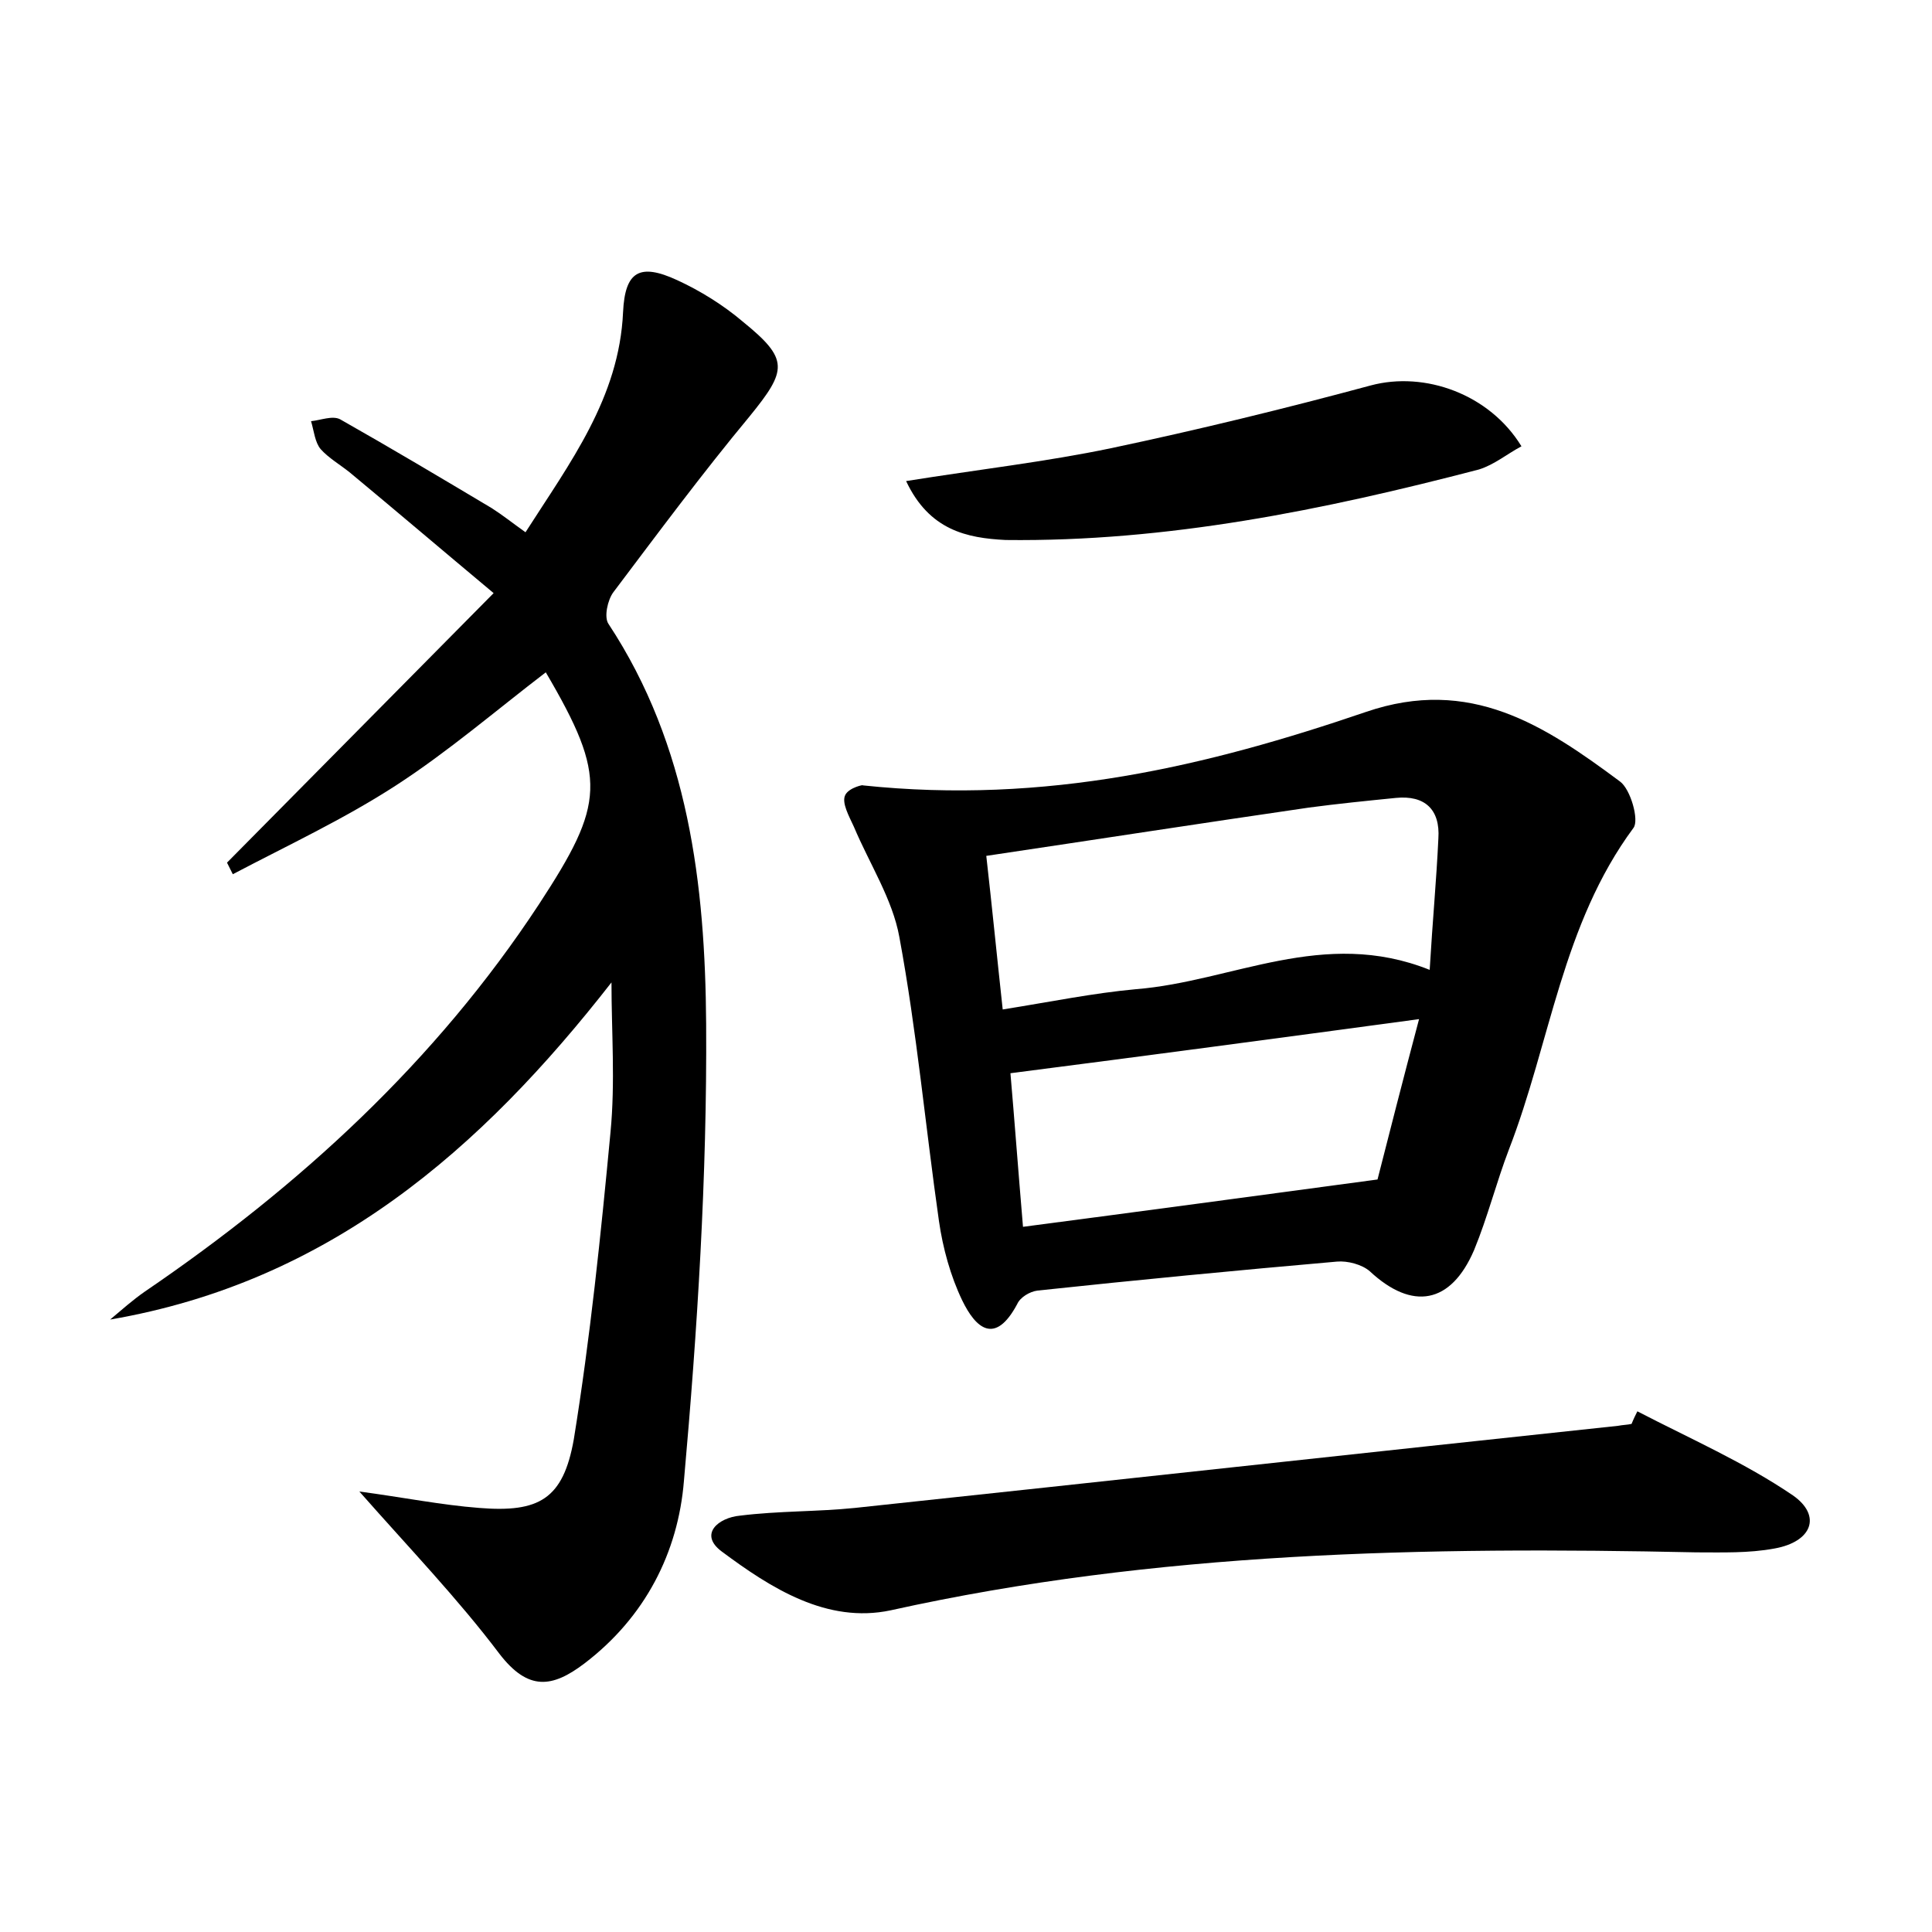 <?xml version="1.0" encoding="utf-8"?>
<!-- Generator: Adobe Illustrator 22.0.0, SVG Export Plug-In . SVG Version: 6.00 Build 0)  -->
<svg version="1.1" id="图层_1" xmlns="http://www.w3.org/2000/svg" xmlns:xlink="http://www.w3.org/1999/xlink" x="0px" y="0px"
	 viewBox="0 0 200 200" style="enable-background:new 0 0 200 200;" xml:space="preserve">
<style type="text/css">
	.st1{fill:#010000;}
	.st4{fill:#fbfafc;}
</style>
<g>
	
	<path d="M63.3,101.7c-13.5,17.3-29.2,31-51.9,34.9c1.2-1,2.3-2,3.6-2.9c16-10.9,30.1-23.8,40.8-40.1c6.8-10.4,7.1-13.1,0.7-24
		c-5.1,3.9-10.1,8.2-15.5,11.7c-5.4,3.5-11.2,6.2-16.9,9.2c-0.2-0.4-0.4-0.8-0.6-1.2c9-9.1,18-18.2,27.6-27.9
		c-5.5-4.6-10.2-8.6-14.9-12.5c-1-0.8-2.2-1.5-3-2.4c-0.6-0.7-0.7-1.9-1-2.9c1-0.1,2.2-0.6,3-0.2c5.3,3,10.5,6.1,15.7,9.2
		c1.1,0.7,2.1,1.5,3.5,2.5c4.6-7.2,9.7-13.9,10.1-22.8c0.2-4.2,1.7-5.1,5.6-3.3c2.4,1.1,4.8,2.6,6.8,4.3c4.8,3.9,4.6,5,0.7,9.8
		c-4.9,5.9-9.5,12.1-14.1,18.2c-0.6,0.8-1,2.6-0.5,3.3c8.3,12.6,10,27,10.1,41.4c0.1,15.8-0.9,31.6-2.3,47.3
		c-0.6,7.4-4,14.1-10.3,18.9c-3.3,2.5-5.8,2.9-8.8-1c-4.3-5.7-9.3-10.9-14.5-16.8c4.5,0.6,8.5,1.4,12.4,1.7c6.2,0.5,8.7-0.9,9.8-7.1
		c1.7-10.5,2.8-21.2,3.8-31.8C63.7,112,63.3,106.8,63.3,101.7z"/>
	<path d="M89.3,81.3c19,2,35.7-2,52.1-7.6c10.8-3.7,18.5,1.4,26.3,7.2c1.1,0.8,2,4,1.4,4.8c-7.4,10-8.6,22.2-12.9,33.3
		c-1.3,3.4-2.2,7-3.6,10.4c-2.4,5.6-6.4,6.3-10.8,2.2c-0.8-0.7-2.3-1.1-3.4-1c-10.3,0.9-20.7,1.9-31,3c-0.8,0.1-1.8,0.7-2.1,1.4
		c-2.3,4.3-4.3,2.5-5.7-0.4c-1.2-2.5-2-5.4-2.4-8.2c-1.4-9.8-2.3-19.7-4.1-29.4c-0.7-3.9-3.1-7.6-4.7-11.4c-0.5-1.1-1.3-2.5-0.9-3.3
		C87.9,81.5,89.5,81.2,89.3,81.3z M148,100.4c0.3-5.1,0.7-9.3,0.9-13.6c0.2-3-1.4-4.5-4.4-4.2c-3,0.3-6,0.6-9,1
		c-11,1.6-22,3.3-33.4,5c0.6,5.3,1.1,10.4,1.7,15.9c5-0.8,9.4-1.7,13.8-2.1C127.6,101.6,137,96,148,100.4z M146.9,105.5
		c-14.8,2-28.3,3.8-42.3,5.6c0.4,4.6,0.8,10,1.3,15.9c12.2-1.6,24.1-3.2,36.7-4.9C143.8,117.4,145.2,111.9,146.9,105.5z"/>
	<path d="M169.5,146.1c5.4,2.8,11.1,5.3,16.1,8.7c3,2.1,2,4.8-1.9,5.5c-2.7,0.5-5.4,0.4-8.1,0.4c-28-0.6-55.9-0.1-83.4,6
		c-6.6,1.4-12.4-2.3-17.5-6.1c-2.4-1.8-0.3-3.5,1.9-3.7c4-0.5,8-0.4,11.9-0.8c26.3-2.8,52.7-5.7,79-8.5c0.5-0.1,1-0.1,1.4-0.2
		C169.1,146.9,169.3,146.5,169.5,146.1z"/>
	<path d="M93.8,49.8c7.5-1.2,14.5-2,21.2-3.4c9-1.9,18-4.1,26.9-6.5c5.6-1.5,12.3,0.9,15.6,6.3c-1.5,0.8-2.8,1.9-4.4,2.4
		c-16.1,4.2-32.3,7.5-49,7.3C100.1,55.7,96.2,54.9,93.8,49.8z"/>
	
	
</g>
</svg>
